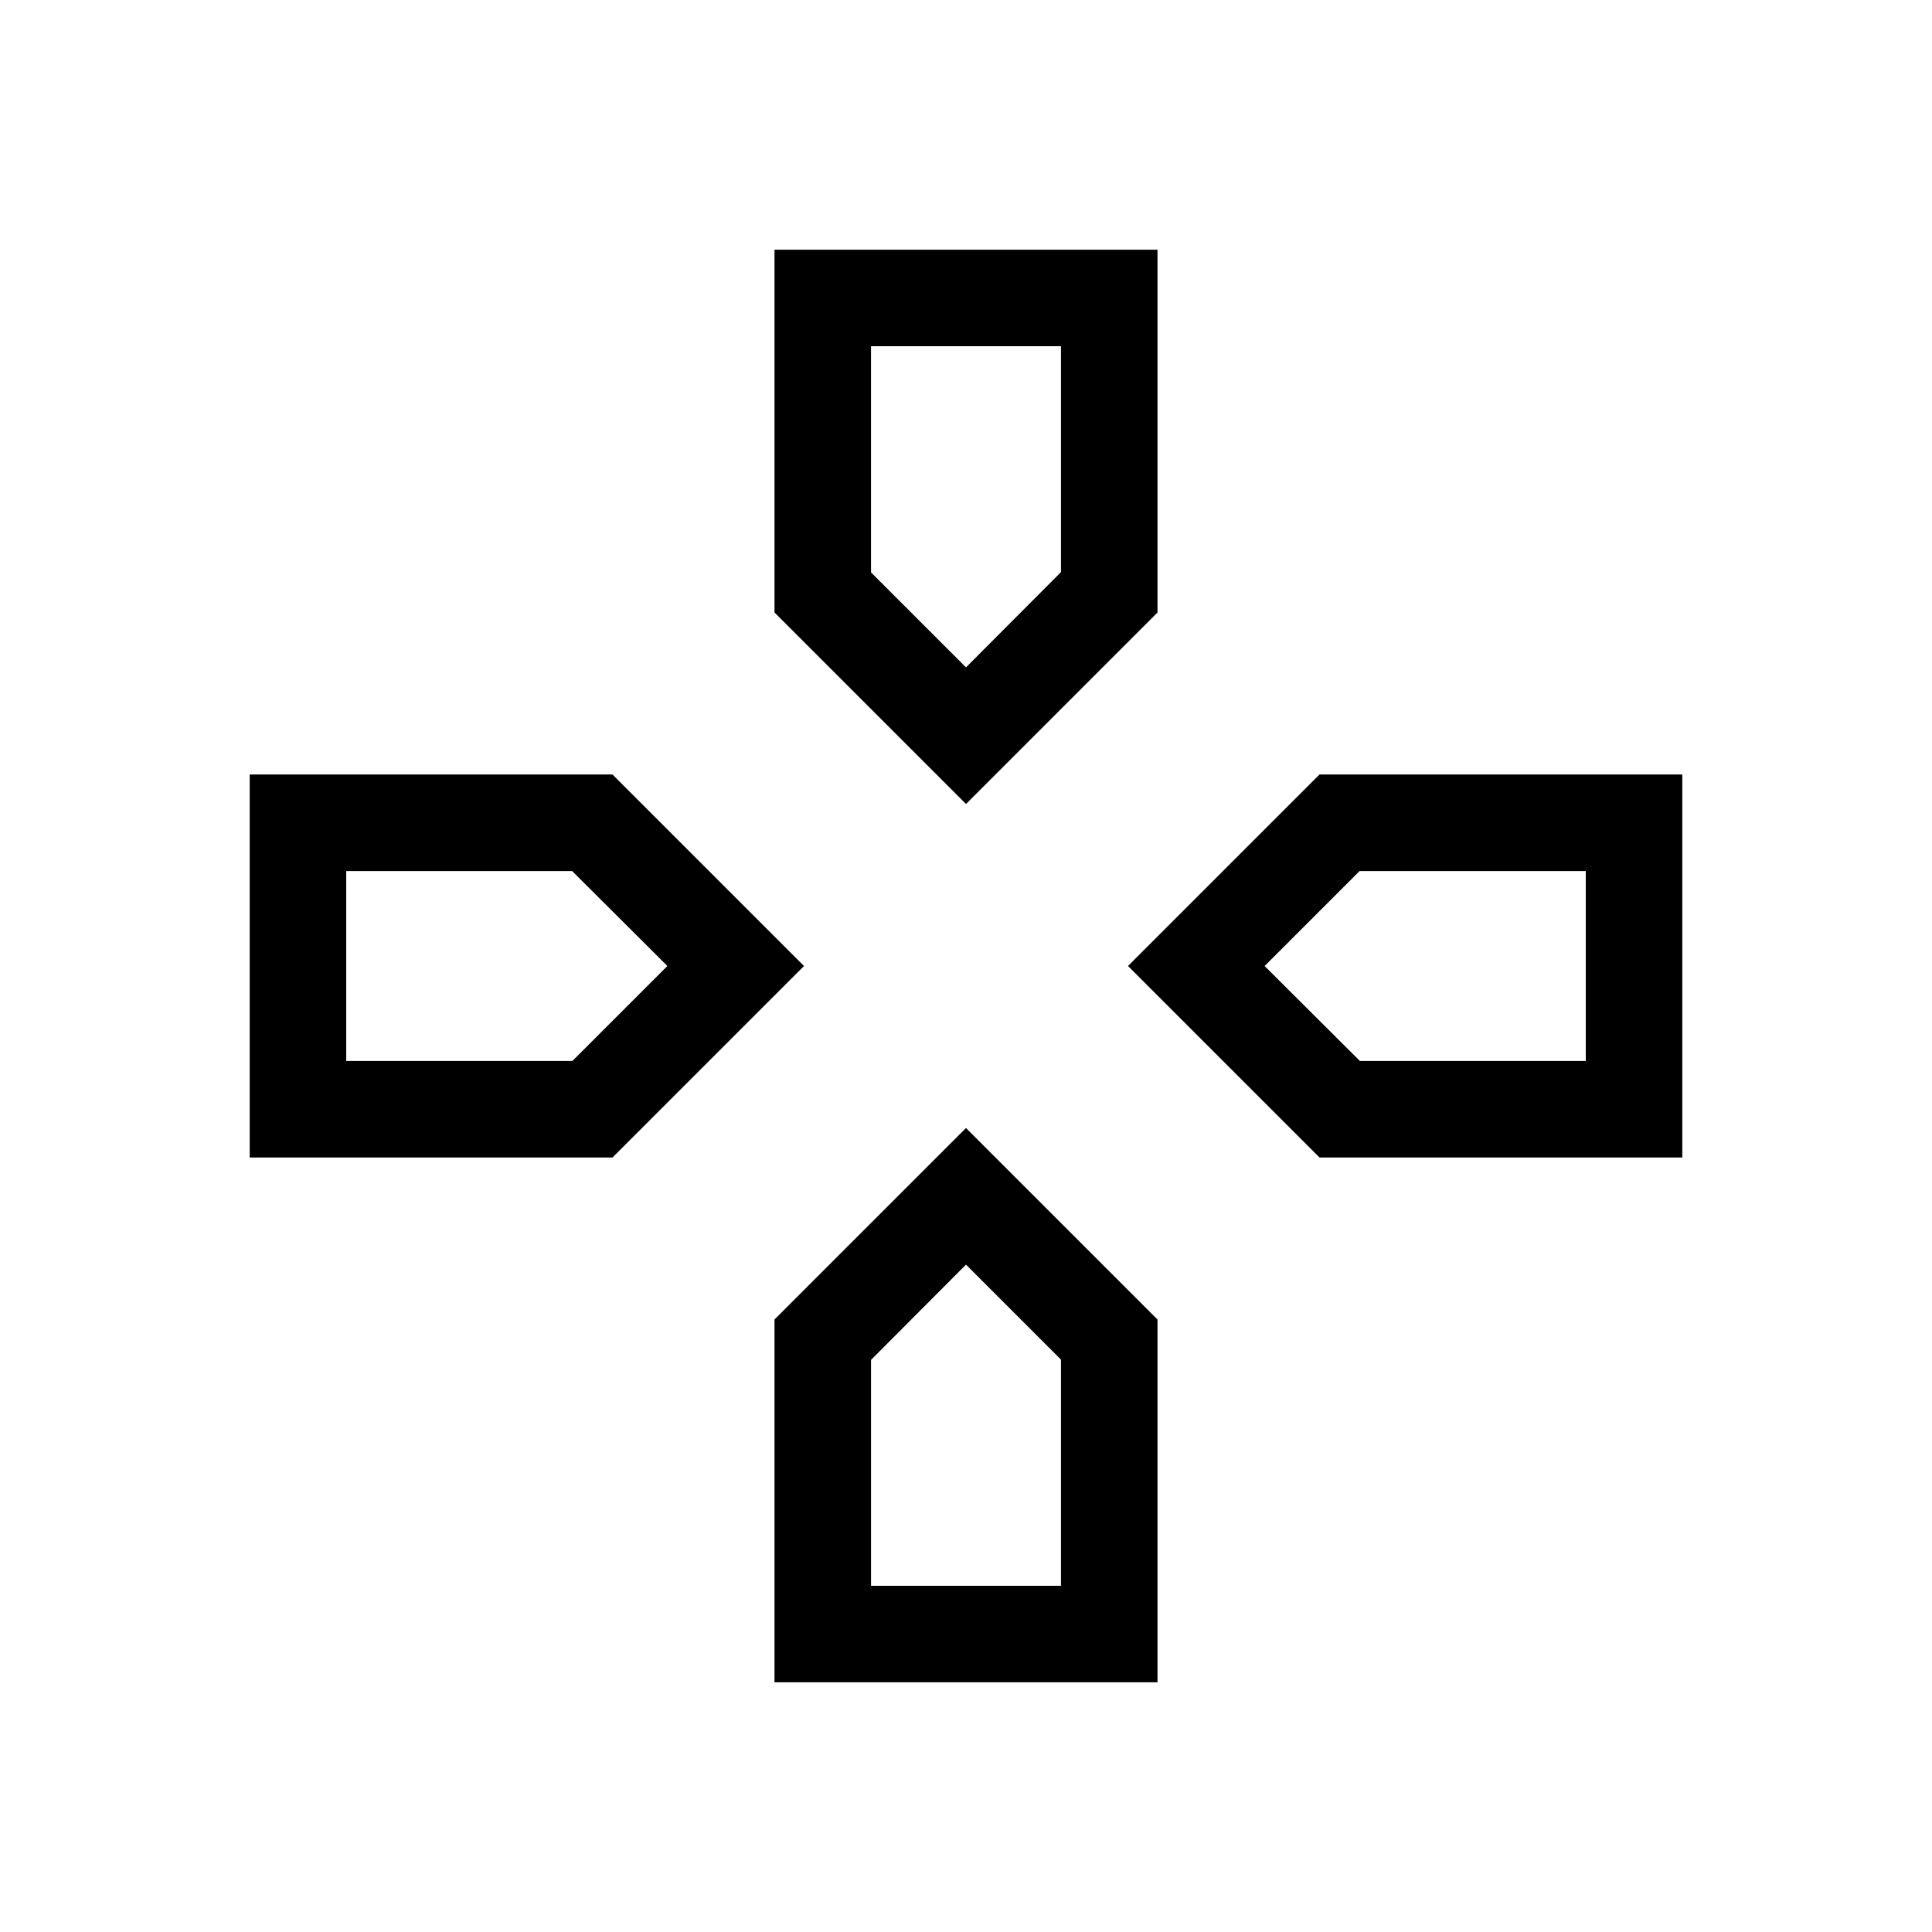 <svg xmlns="http://www.w3.org/2000/svg" height="20" viewBox="0 96 960 960" width="20"><path d="M480 427.615ZM628.385 576Zm-296.77 0ZM480 724.385Zm0-228.887-95.152-95.152V220.078h190.304v180.268L480 495.498Zm175.654 175.654L560.502 576l95.152-95.152h180.268v190.304H655.654Zm-531.576 0V480.848h180.268L399.498 576l-95.152 95.152H124.078Zm260.77 260.77V751.654L480 656.502l95.152 95.152v180.268H384.848ZM480 427.615l47.192-47.336V268.038h-94.384v112.385L480 427.615ZM172.038 623.192h112.385L331.615 576l-47.336-47.192H172.038v94.384Zm260.77 260.77h94.384V771.577L480 724.385l-47.192 47.336v112.241Zm242.913-260.77h112.241v-94.384H675.577L628.385 576l47.336 47.192Z"/></svg>